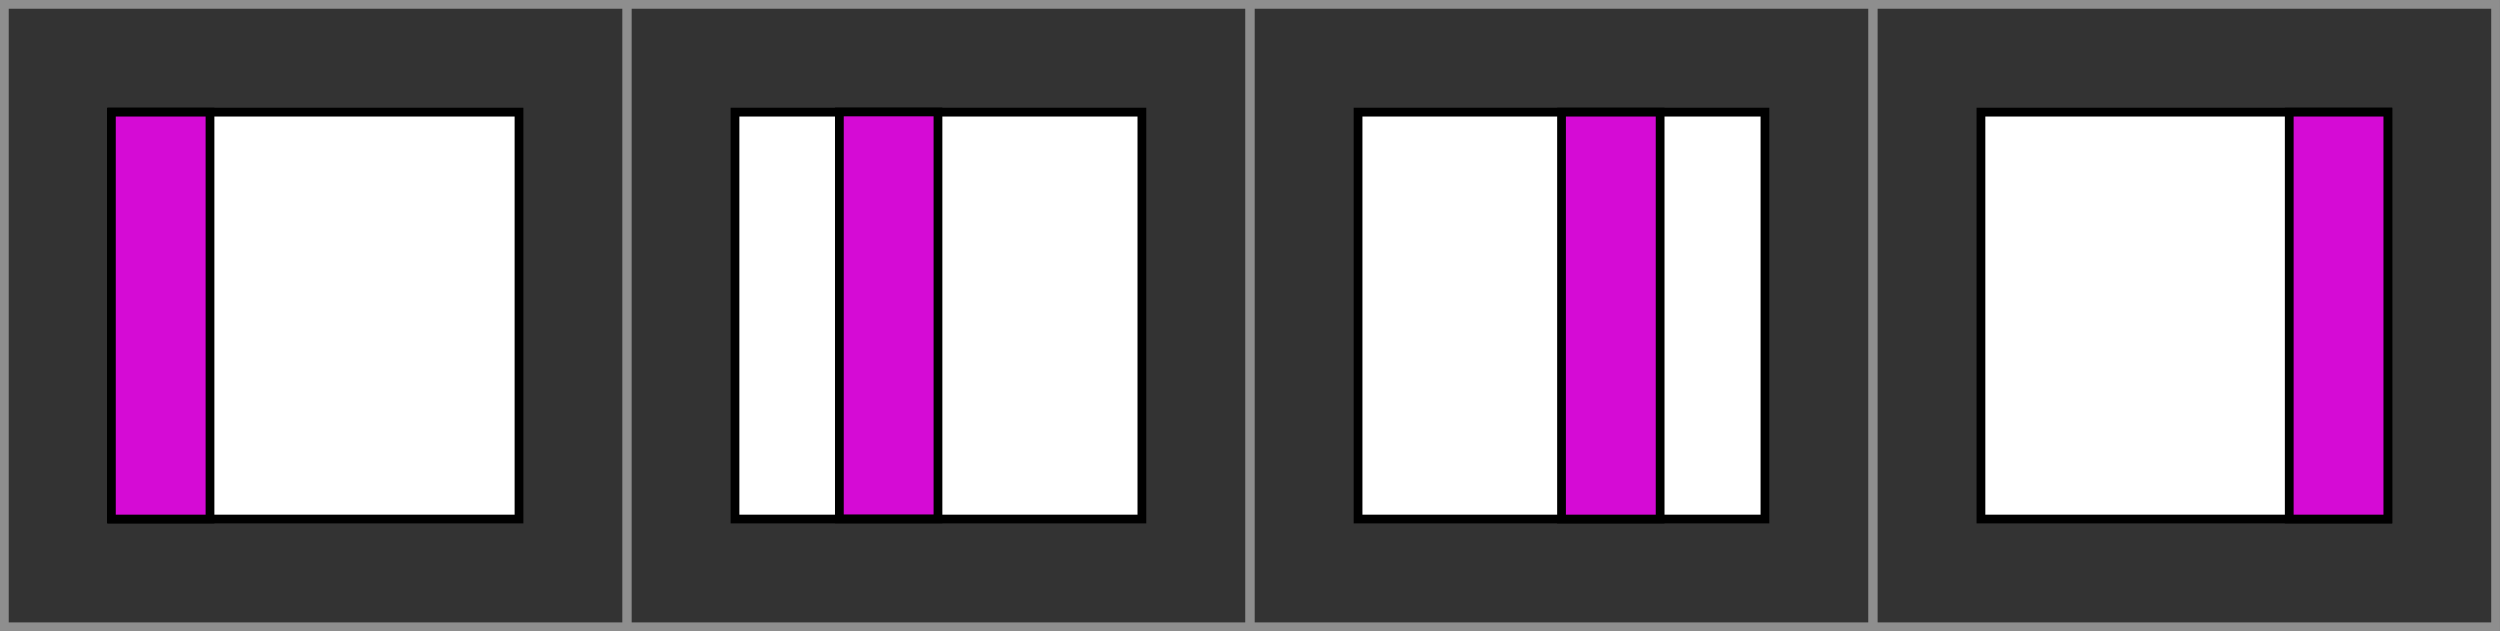 <?xml version="1.0" encoding="UTF-8" standalone="no"?>
<!-- Created with Inkscape (http://www.inkscape.org/) -->

<svg
   width="85.573mm"
   height="21.604mm"
   viewBox="0 0 85.573 21.604"
   version="1.1"
   id="svg5"
   inkscape:version="1.2.1 (9c6d41e410, 2022-07-14)"
   sodipodi:docname="embed.svg"
   xmlns:inkscape="http://www.inkscape.org/namespaces/inkscape"
   xmlns:sodipodi="http://sodipodi.sourceforge.net/DTD/sodipodi-0.dtd"
   xmlns="http://www.w3.org/2000/svg"
   xmlns:svg="http://www.w3.org/2000/svg">
  <rect x="0" y="0" width="85.573" height="21.604" fill="#333333" stroke="none"/>
  <sodipodi:namedview
     id="namedview7"
     pagecolor="#ffffff"
     bordercolor="#000000"
     borderopacity="0.25"
     inkscape:showpageshadow="2"
     inkscape:pageopacity="0.0"
     inkscape:pagecheckerboard="0"
     inkscape:deskcolor="#d1d1d1"
     inkscape:document-units="mm"
     showgrid="false"
     inkscape:zoom="1.8761363"
     inkscape:cx="-29.582072"
     inkscape:cy="-89.279228"
     inkscape:window-width="1278"
     inkscape:window-height="1360"
     inkscape:window-x="1266"
     inkscape:window-y="0"
     inkscape:window-maximized="0"
     inkscape:current-layer="layer1" />
  <defs
     id="defs2" />
  <g
     inkscape:label="Layer 1"
     inkscape:groupmode="layer"
     id="layer1"
     transform="translate(-11.056,-17.706)">
    <g
       id="g330"
       transform="rotate(-90,85.827,28.508)">
      <rect
         style="fill:#ffffff;fill-opacity:1;stroke:#000000;stroke-width:0.3;stroke-dasharray:none;stroke-opacity:1"
         id="rect234"
         width="13.928"
         height="13.928"
         x="-92.791"
         y="-35.471"
         transform="scale(-1)" />
      <rect
         style="fill:#d50bd5;stroke:#000000;stroke-width:0.3;stroke-dasharray:none;stroke-opacity:1"
         id="rect234-1-0"
         width="13.928"
         height="3.375"
         x="-92.791"
         y="-35.471"
         transform="scale(-1)" />
      <rect
         style="fill:none;stroke:#8e8e8e;stroke-width:0.3;stroke-dasharray:none;stroke-opacity:1"
         id="rect1626"
         width="21.304"
         height="21.304"
         x="-96.479"
         y="-39.159"
         transform="scale(-1)" />
    </g>
    <g
       id="g325"
       transform="rotate(-90,64.506,28.508)">
      <rect
         style="fill:#ffffff;fill-opacity:1;stroke:#000000;stroke-width:0.3;stroke-dasharray:none;stroke-opacity:1"
         id="rect234-2"
         width="13.928"
         height="13.928"
         x="-71.47"
         y="-35.471"
         transform="scale(-1)" />
      <rect
         style="fill:#d50bd5;stroke:#000000;stroke-width:0.3;stroke-dasharray:none;stroke-opacity:1"
         id="rect234-1-0-5"
         width="13.928"
         height="3.375"
         x="-71.47"
         y="-31.883"
         transform="scale(-1)" />
      <rect
         style="fill:none;stroke:#8e8e8e;stroke-width:0.3;stroke-dasharray:none;stroke-opacity:1"
         id="rect1626-3"
         width="21.304"
         height="21.304"
         x="-75.158"
         y="-39.159"
         transform="scale(-1)" />
    </g>
    <g
       id="g320"
       transform="rotate(-90,43.179,28.508)">
      <rect
         style="fill:#ffffff;fill-opacity:1;stroke:#000000;stroke-width:0.3;stroke-dasharray:none;stroke-opacity:1"
         id="rect234-7"
         width="13.928"
         height="13.928"
         x="-50.143"
         y="-35.471"
         transform="scale(-1)" />
      <rect
         style="fill:#d50bd5;stroke:#000000;stroke-width:0.3;stroke-dasharray:none;stroke-opacity:1"
         id="rect234-1-0-6"
         width="13.928"
         height="3.375"
         x="-50.149"
         y="-28.491"
         transform="scale(-1)" />
      <rect
         style="fill:none;stroke:#8e8e8e;stroke-width:0.3;stroke-dasharray:none;stroke-opacity:1"
         id="rect1626-8"
         width="21.304"
         height="21.304"
         x="-53.831"
         y="-39.159"
         transform="scale(-1)" />
    </g>
    <g
       id="g315"
       transform="rotate(-90,21.858,28.508)">
      <rect
         style="fill:#ffffff;fill-opacity:1;stroke:#000000;stroke-width:0.3;stroke-dasharray:none;stroke-opacity:1"
         id="rect234-2-7"
         width="13.928"
         height="13.928"
         x="-28.822"
         y="-35.471"
         transform="scale(-1)" />
      <rect
         style="fill:#d50bd5;stroke:#000000;stroke-width:0.3;stroke-dasharray:none;stroke-opacity:1"
         id="rect234-1-0-5-7"
         width="13.928"
         height="3.375"
         x="-28.822"
         y="-24.894"
         transform="scale(-1)" />
      <rect
         style="fill:none;stroke:#8e8e8e;stroke-width:0.3;stroke-dasharray:none;stroke-opacity:1"
         id="rect1626-3-7"
         width="21.304"
         height="21.304"
         x="-32.51"
         y="-39.159"
         transform="scale(-1)" />
    </g>
  </g>
</svg>
